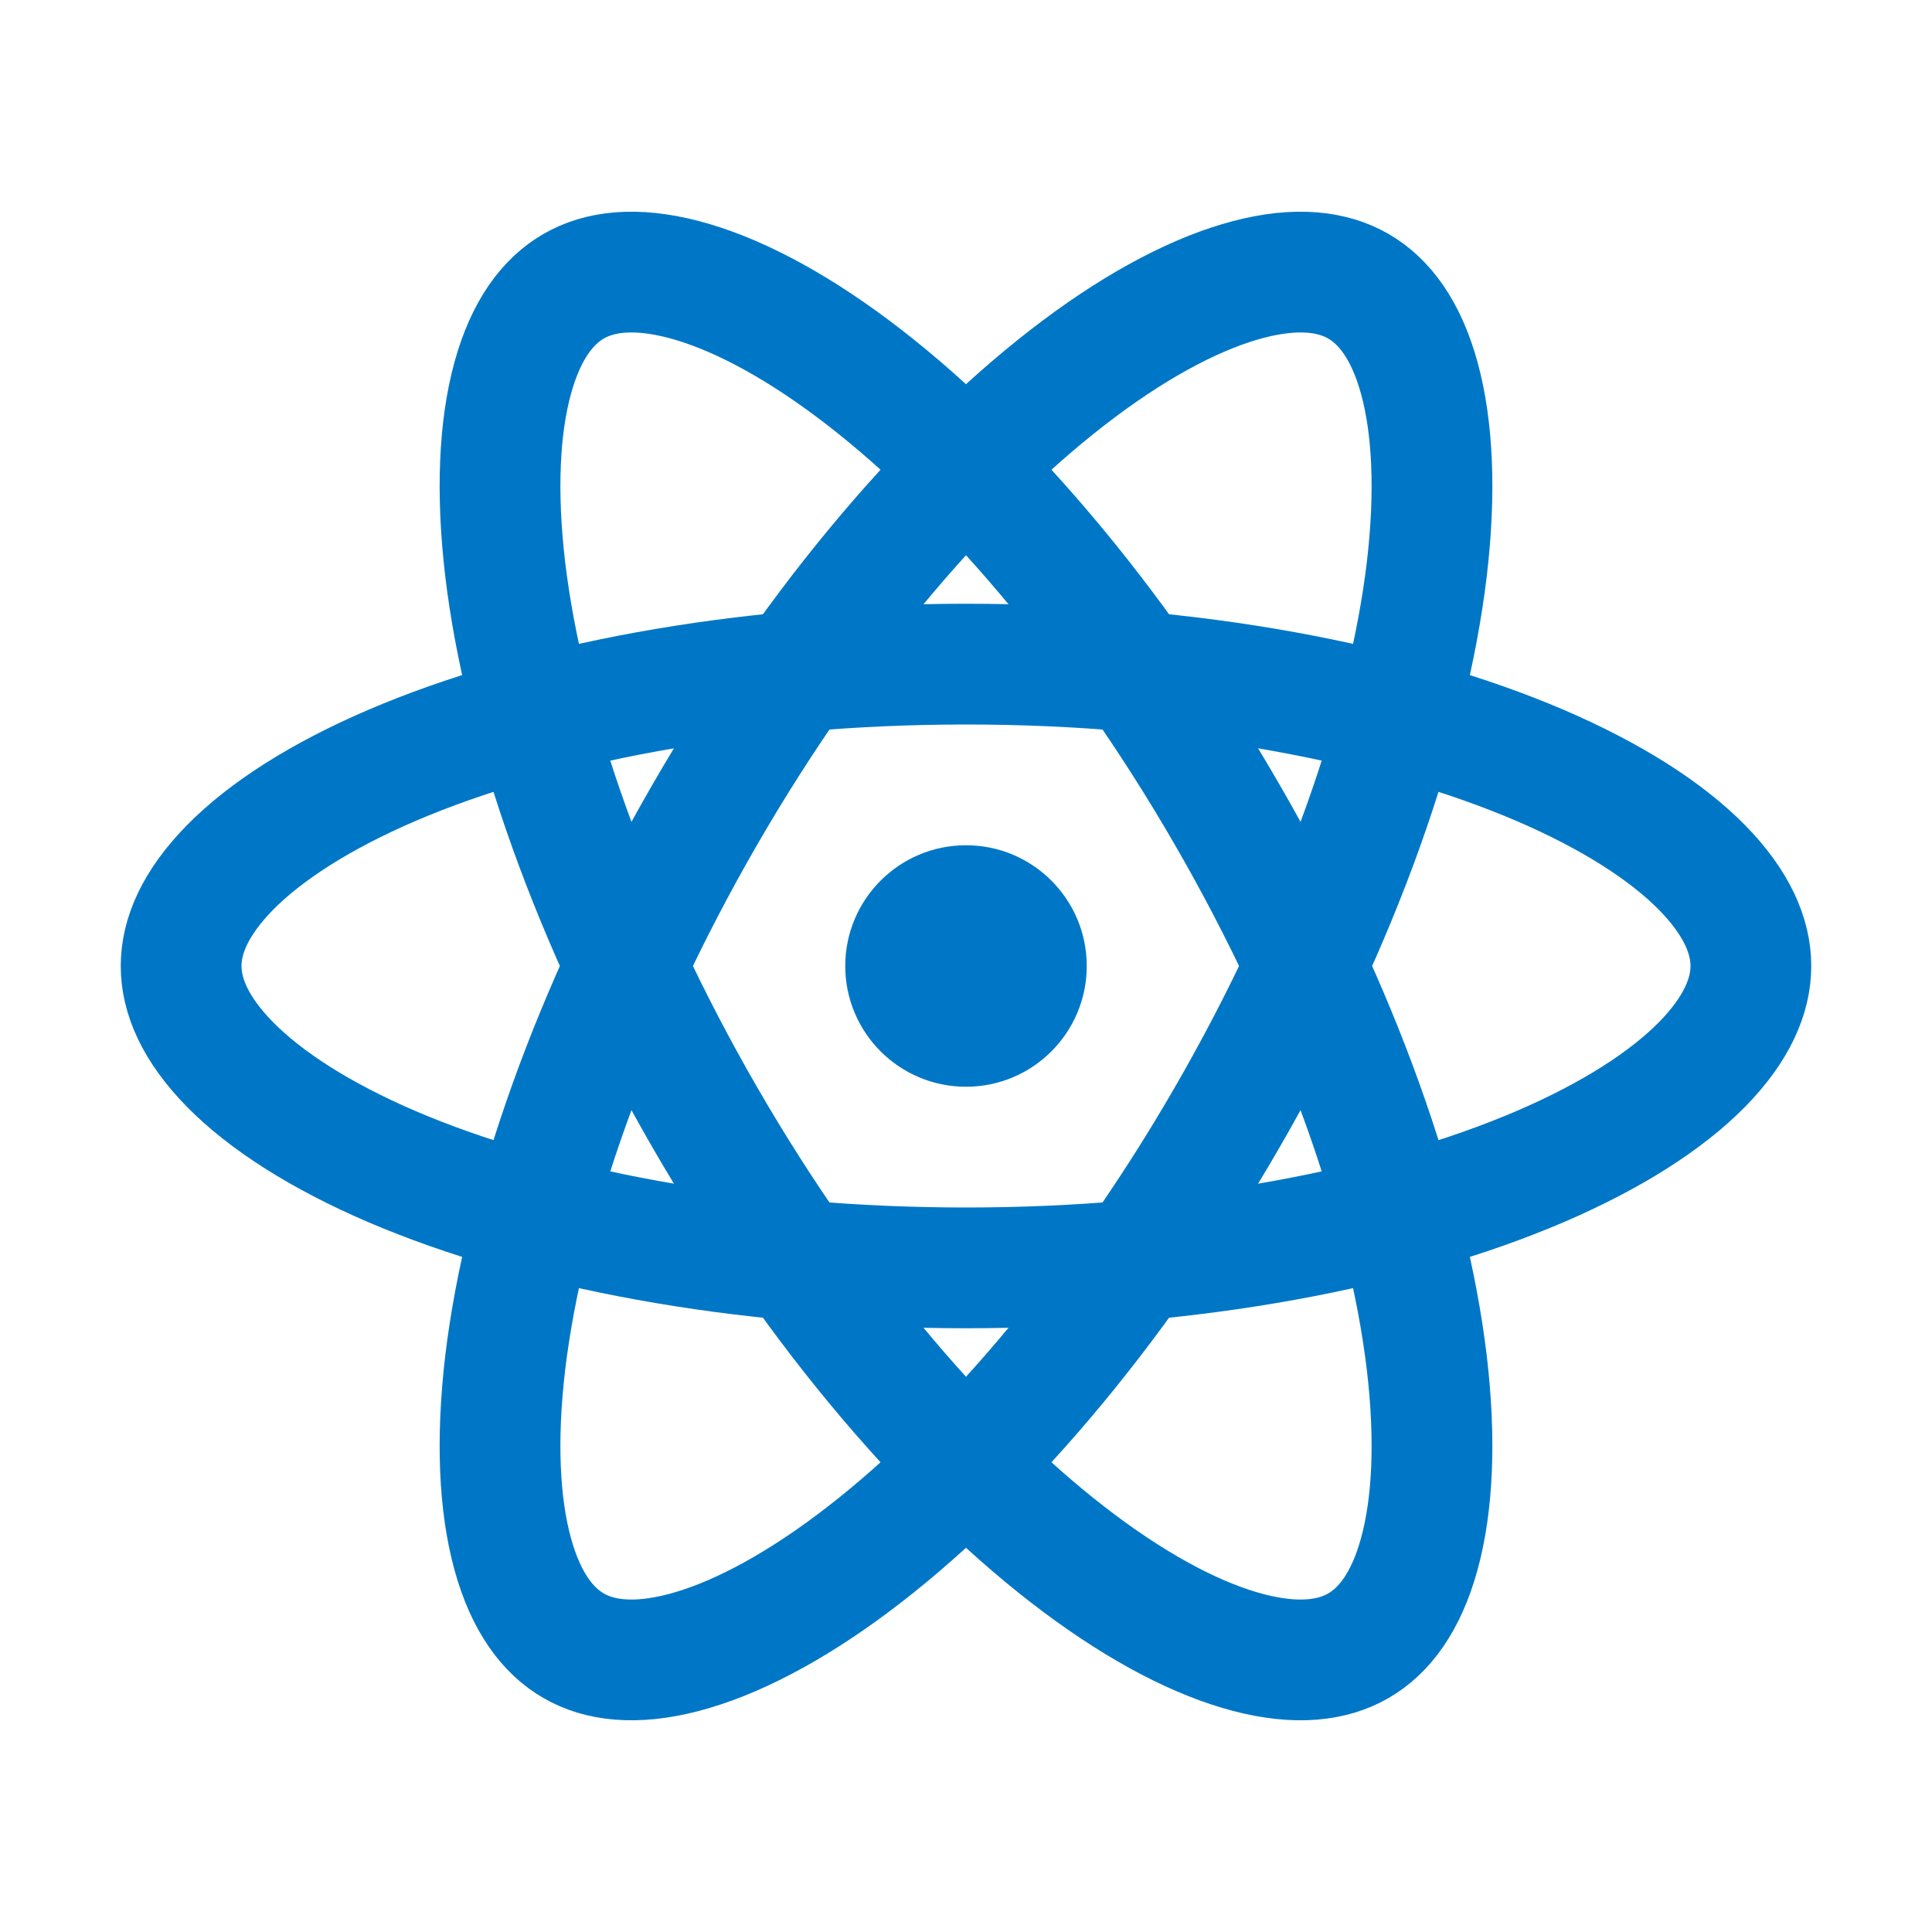 <svg xmlns="http://www.w3.org/2000/svg" width="16" height="16" fill="none" viewBox="0 0 16 16"><circle cx="8" cy="8" r="1" fill="#0077C6"/><path stroke="#0077C6" d="M14.5 8C14.5 8.245 14.386 8.52 14.094 8.817C13.8 9.115 13.349 9.406 12.753 9.662C11.562 10.172 9.882 10.5 8 10.5C6.118 10.5 4.438 10.172 3.247 9.662C2.651 9.406 2.2 9.115 1.906 8.817C1.614 8.52 1.5 8.245 1.5 8C1.5 7.755 1.614 7.48 1.906 7.183C2.2 6.885 2.651 6.594 3.247 6.338C4.438 5.828 6.118 5.5 8 5.5C9.882 5.5 11.562 5.828 12.753 6.338C13.349 6.594 13.8 6.885 14.094 7.183C14.386 7.48 14.5 7.755 14.5 8Z"/><path stroke="#0077C6" d="M11.25 13.629C11.038 13.752 10.742 13.791 10.34 13.686C9.934 13.58 9.457 13.336 8.937 12.947C7.9 12.171 6.776 10.88 5.835 9.25C4.894 7.62 4.338 6.001 4.184 4.715C4.108 4.071 4.135 3.535 4.246 3.131C4.356 2.73 4.538 2.493 4.75 2.371C4.962 2.248 5.258 2.209 5.66 2.314C6.065 2.42 6.543 2.664 7.063 3.053C8.1 3.829 9.224 5.12 10.165 6.75C11.106 8.38 11.662 9.999 11.816 11.285C11.892 11.929 11.865 12.465 11.754 12.869C11.644 13.27 11.462 13.507 11.25 13.629Z"/><path stroke="#0077C6" d="M4.75 13.629C4.538 13.507 4.356 13.27 4.246 12.869C4.135 12.465 4.108 11.929 4.184 11.285C4.338 9.999 4.894 8.38 5.835 6.75C6.776 5.12 7.9 3.829 8.937 3.053C9.457 2.664 9.935 2.42 10.34 2.314C10.742 2.209 11.038 2.248 11.25 2.371C11.462 2.493 11.644 2.73 11.754 3.131C11.865 3.535 11.892 4.071 11.816 4.715C11.662 6.001 11.106 7.62 10.165 9.25C9.224 10.88 8.1 12.171 7.063 12.947C6.543 13.336 6.065 13.58 5.66 13.686C5.258 13.791 4.962 13.752 4.75 13.629Z"/></svg>